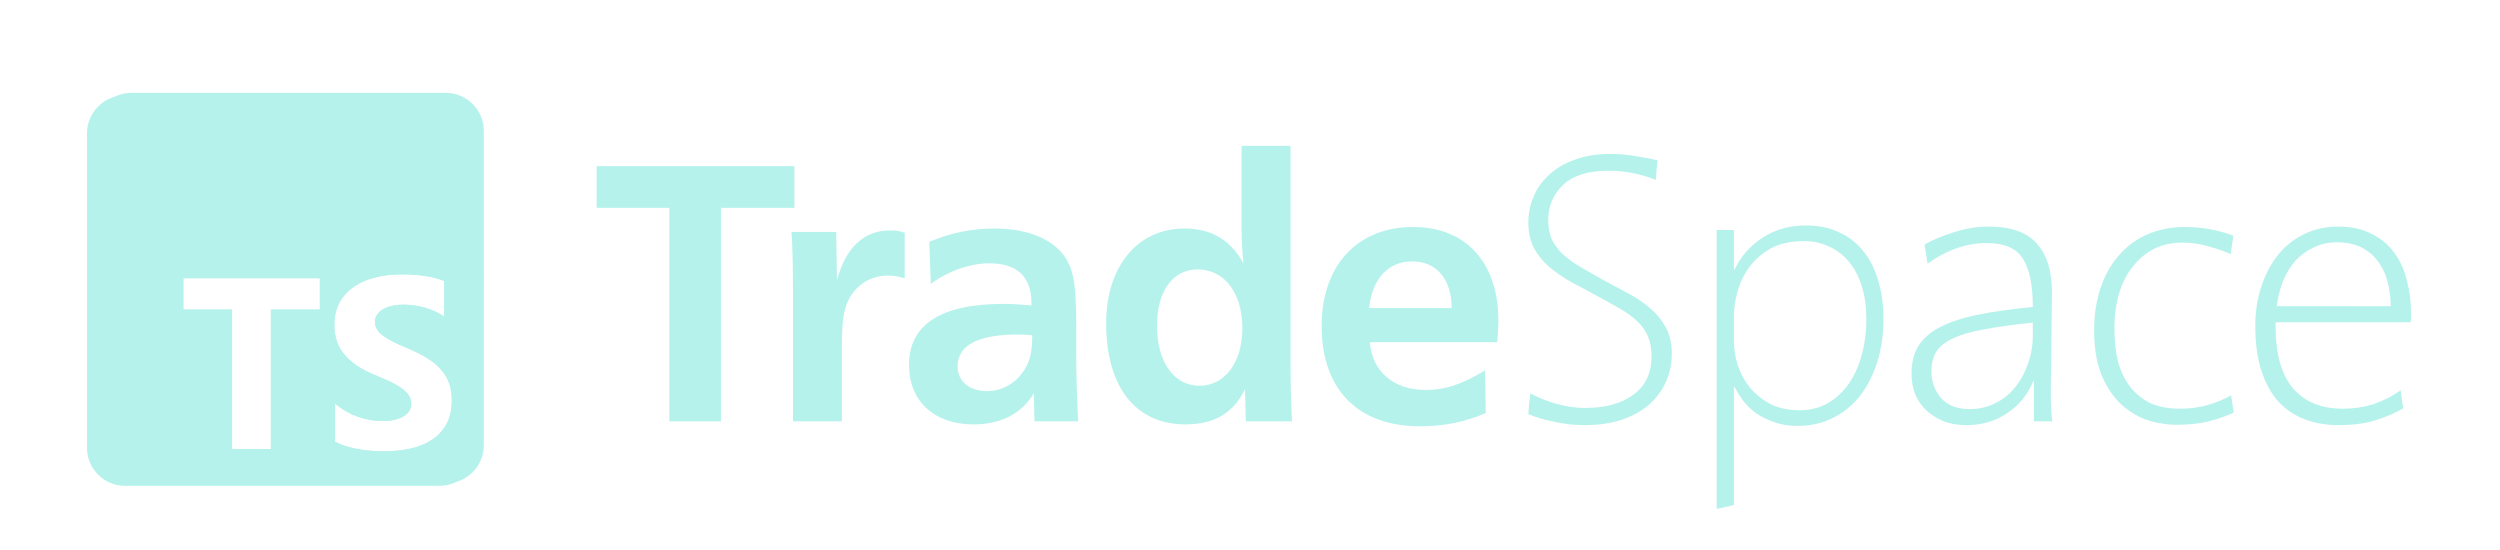<?xml version="1.0" encoding="UTF-8" standalone="no"?>
<svg
   fill="none"
   height="250"
   viewBox="0 0 1136 250"
   width="1136"
   version="1.1"
   id="svg67"
   sodipodi:docname="tradespace-lettermark-combined-non-fill-teal.svg"
   inkscape:version="1.3 (0e150ed6c4, 2023-07-21)"
   inkscape:export-filename="tradespace-lettermark-combined-non-fill-teal.png"
   inkscape:export-xdpi="288.598"
   inkscape:export-ydpi="288.598"
   xmlns:inkscape="http://www.inkscape.org/namespaces/inkscape"
   xmlns:sodipodi="http://sodipodi.sourceforge.net/DTD/sodipodi-0.dtd"
   xmlns="http://www.w3.org/2000/svg"
   xmlns:svg="http://www.w3.org/2000/svg">
  <defs
     id="defs71" />
  <sodipodi:namedview
     id="namedview69"
     pagecolor="#505050"
     bordercolor="#eeeeee"
     borderopacity="1"
     inkscape:showpageshadow="0"
     inkscape:pageopacity="0"
     inkscape:pagecheckerboard="0"
     inkscape:deskcolor="#505050"
     showgrid="false"
     inkscape:zoom="0.62611346"
     inkscape:cx="592.54436"
     inkscape:cy="115.79371"
     inkscape:window-width="1569"
     inkscape:window-height="749"
     inkscape:window-x="247"
     inkscape:window-y="294"
     inkscape:window-maximized="0"
     inkscape:current-layer="svg67" />
  <g
     id="g5">
    <g
       id="g4">
      <path
         id="rect694"
         style="fill:#b6f2ec;fill-opacity:1;stroke-width:0.347"
         d="m 59.74,42.193 c -9.6,0 -17.328,7.728 -17.328,17.328 V 202.307 c 0,9.6 7.728,17.328 17.328,17.328 H 202.523 c 9.6,0 17.33,-7.728 17.33,-17.328 V 59.521 c 0,-9.6 -7.73,-17.328 -17.33,-17.328 z M 182.463,124.676 c 4.05,0 7.638,0.244 10.766,0.732 3.128,0.488 6.011,1.238 8.65,2.25 v 16.211 c -1.302,-0.904 -2.719,-1.7 -4.256,-2.387 -1.537,-0.687 -3.119,-1.255 -4.746,-1.707 -1.627,-0.452 -3.246,-0.787 -4.855,-1.004 -1.609,-0.217 -3.136,-0.324 -4.582,-0.324 -1.989,0 -3.798,0.189 -5.426,0.568 -1.627,0.379 -3,0.913 -4.121,1.6 -1.121,0.687 -1.989,1.509 -2.604,2.467 -0.615,0.958 -0.922,2.034 -0.922,3.227 0,1.301 0.344,2.466 1.031,3.496 0.687,1.03 1.662,2.006 2.928,2.928 1.266,0.922 2.803,1.825 4.611,2.711 1.808,0.885 3.851,1.798 6.129,2.738 3.11,1.301 5.902,2.683 8.379,4.146 2.477,1.464 4.601,3.118 6.373,4.961 1.772,1.843 3.128,3.949 4.068,6.316 0.94,2.367 1.41,5.125 1.41,8.27 0,4.337 -0.824,7.978 -2.469,10.924 -1.645,2.946 -3.877,5.331 -6.697,7.156 -2.82,1.825 -6.103,3.137 -9.846,3.932 -3.743,0.795 -7.691,1.191 -11.85,1.191 -4.267,10e-6 -8.327,-0.361 -12.178,-1.084 -3.851,-0.723 -7.186,-1.806 -10.006,-3.252 v -17.35 c 3.146,2.639 6.562,4.617 10.25,5.936 3.688,1.319 7.413,1.979 11.174,1.979 2.206,0 4.13,-0.198 5.775,-0.596 1.645,-0.398 3.02,-0.947 4.123,-1.652 1.103,-0.705 1.926,-1.536 2.469,-2.494 0.542,-0.958 0.812,-1.997 0.812,-3.117 0,-1.518 -0.433,-2.874 -1.301,-4.066 -0.868,-1.193 -2.052,-2.297 -3.553,-3.309 -1.5,-1.012 -3.283,-1.988 -5.344,-2.928 -2.061,-0.94 -4.283,-1.897 -6.67,-2.873 -6.075,-2.53 -10.605,-5.621 -13.588,-9.271 -2.983,-3.651 -4.475,-8.06 -4.475,-13.229 0,-4.048 0.814,-7.526 2.441,-10.436 1.627,-2.91 3.84,-5.304 6.643,-7.184 2.803,-1.879 6.048,-3.263 9.736,-4.148 3.688,-0.885 7.594,-1.328 11.717,-1.328 z M 83.307,126.408 H 145.342 v 14.238 h -22.258 v 63.393 H 105.453 V 140.646 H 83.307 Z" />
      <path
         id="rect696"
         style="fill:#b6f2ec;fill-opacity:1;stroke-width:0.347"
         d="m 56.846,43.33 c -9.6,0 -17.328,7.728 -17.328,17.328 V 203.443 c 0,9.6 7.728,17.328 17.328,17.328 H 199.631 c 9.6,0 17.328,-7.728 17.328,-17.328 V 60.658 c 0,-9.6 -7.728,-17.328 -17.328,-17.328 z M 182.463,124.676 c 4.05,0 7.638,0.244 10.766,0.732 3.128,0.488 6.011,1.238 8.65,2.25 v 16.211 c -1.302,-0.904 -2.719,-1.7 -4.256,-2.387 -1.537,-0.687 -3.119,-1.255 -4.746,-1.707 -1.627,-0.452 -3.246,-0.787 -4.855,-1.004 -1.609,-0.217 -3.136,-0.324 -4.582,-0.324 -1.989,0 -3.798,0.189 -5.426,0.568 -1.627,0.379 -3,0.913 -4.121,1.6 -1.121,0.687 -1.989,1.509 -2.604,2.467 -0.615,0.958 -0.922,2.034 -0.922,3.227 0,1.301 0.344,2.466 1.031,3.496 0.687,1.03 1.662,2.006 2.928,2.928 1.266,0.922 2.803,1.825 4.611,2.711 1.808,0.885 3.851,1.798 6.129,2.738 3.11,1.301 5.902,2.683 8.379,4.146 2.477,1.464 4.601,3.118 6.373,4.961 1.772,1.843 3.128,3.949 4.068,6.316 0.94,2.367 1.41,5.125 1.41,8.27 0,4.337 -0.824,7.978 -2.469,10.924 -1.645,2.946 -3.877,5.331 -6.697,7.156 -2.82,1.825 -6.103,3.137 -9.846,3.932 -3.743,0.795 -7.691,1.191 -11.85,1.191 -4.267,10e-6 -8.327,-0.361 -12.178,-1.084 -3.851,-0.723 -7.186,-1.806 -10.006,-3.252 v -17.35 c 3.146,2.639 6.562,4.617 10.25,5.936 3.688,1.319 7.413,1.979 11.174,1.979 2.206,0 4.13,-0.198 5.775,-0.596 1.645,-0.398 3.02,-0.947 4.123,-1.652 1.103,-0.705 1.926,-1.536 2.469,-2.494 0.542,-0.958 0.812,-1.997 0.812,-3.117 0,-1.518 -0.433,-2.874 -1.301,-4.066 -0.868,-1.193 -2.052,-2.297 -3.553,-3.309 -1.5,-1.012 -3.283,-1.988 -5.344,-2.928 -2.061,-0.94 -4.283,-1.897 -6.67,-2.873 -6.075,-2.53 -10.605,-5.621 -13.588,-9.271 -2.983,-3.651 -4.475,-8.06 -4.475,-13.229 0,-4.048 0.814,-7.526 2.441,-10.436 1.627,-2.91 3.84,-5.304 6.643,-7.184 2.803,-1.879 6.048,-3.263 9.736,-4.148 3.688,-0.885 7.594,-1.328 11.717,-1.328 z M 83.307,126.408 H 145.342 v 14.238 h -22.258 v 63.393 H 105.453 V 140.646 H 83.307 Z" />
    </g>
    <g
       aria-label="TradeSpace"
       id="text231"
       style="font-weight:300;font-size:173.854px;line-height:1.25;font-family:Segan;-inkscape-font-specification:'Segan Light';letter-spacing:-4.128px;fill:#b6f2ec;stroke-width:4.346;fill-opacity:1"
       transform="translate(136.99,0.228)">
      <path
         d="m 167.142,191.226 h 23.47 V 94.215 H 223.992 V 75.265 H 134.11 V 94.215 h 33.032 z"
         style="font-weight:bold;font-family:'CartoGothic Std';-inkscape-font-specification:'CartoGothic Std Bold';fill:#b6f2ec;fill-opacity:1"
         id="path962" />
      <path
         d="m 223.341,191.226 h 22.253 v -35.466 c 0,-11.127 1.043,-16.69 3.825,-21.21 3.651,-6.085 10.084,-9.562 17.038,-9.562 2.608,0 4.346,0.348 7.65,1.217 v -20.689 c -2.608,-0.869 -3.999,-1.043 -6.606,-1.043 -11.822,0 -20.167,7.65 -24.166,22.601 l -0.348,-21.906 h -20.341 c 0.348,4.346 0.695,12.865 0.695,25.904 z"
         style="font-weight:bold;font-family:'CartoGothic Std';-inkscape-font-specification:'CartoGothic Std Bold';fill:#b6f2ec;fill-opacity:1"
         id="path959" />
      <path
         d="m 333.087,191.226 h 19.819 c -0.522,-10.605 -0.869,-22.427 -0.869,-31.294 v -12.517 c 0,-18.602 -1.217,-25.209 -5.389,-31.294 -5.737,-7.997 -17.212,-12.517 -31.641,-12.517 -10.431,0 -20.515,2.086 -29.729,6.085 l 0.695,19.124 c 7.476,-5.737 17.733,-9.388 26.6,-9.388 12.691,0 19.124,6.085 19.124,18.255 v 0.869 c -6.085,-0.522 -9.214,-0.695 -12.517,-0.695 -28.686,0 -43.116,9.388 -43.116,27.817 0,16.342 11.474,26.947 29.207,26.947 12.691,0 21.906,-4.868 27.469,-14.082 z M 298.142,166.365 c 0,-9.736 9.214,-14.604 27.817,-14.604 1.739,0 3.999,0.174 6.085,0.348 0,6.259 -0.695,9.91 -2.26,13.387 -3.477,7.302 -10.431,11.996 -18.255,11.996 -7.997,0 -13.387,-4.52 -13.387,-11.127 z"
         style="font-weight:bold;font-family:'CartoGothic Std';-inkscape-font-specification:'CartoGothic Std Bold';fill:#b6f2ec;fill-opacity:1"
         id="path956" />
      <path
         d="m 429.098,191.226 h 21.036 c -0.348,-6.085 -0.695,-14.43 -0.695,-25.035 V 66.051 h -22.253 v 38.248 c 0,5.042 0.348,10.431 0.869,15.125 -5.911,-10.605 -14.604,-15.821 -26.774,-15.821 -21.384,0 -35.64,17.212 -35.64,43.116 0,28.86 13.387,45.897 35.988,45.897 13.213,0 21.732,-5.042 27.121,-15.995 z m -21.036,-16.168 c -11.648,0 -19.298,-10.779 -19.298,-27.295 0,-15.647 7.128,-25.557 18.429,-25.557 12.17,0 20.341,10.605 20.341,26.774 0,15.473 -7.997,26.078 -19.472,26.078 z"
         style="font-weight:bold;font-family:'CartoGothic Std';-inkscape-font-specification:'CartoGothic Std Bold';fill:#b6f2ec;fill-opacity:1"
         id="path953" />
      <path
         d="m 537.801,168.103 c -10.779,6.433 -18.081,8.867 -26.947,8.867 -14.604,0 -24.34,-8.345 -25.383,-21.732 h 57.893 c 0.348,-3.651 0.522,-7.997 0.522,-9.736 0,-26.426 -14.778,-42.594 -38.769,-42.594 -25.383,0 -41.551,17.559 -41.551,45.028 0,28.86 16.516,45.55 44.68,45.55 11.127,0 21.036,-2.086 29.903,-6.085 z m -52.678,-28.338 c 1.391,-13.213 8.693,-21.21 19.472,-21.21 11.127,0 17.907,7.823 18.081,21.21 z"
         style="font-weight:bold;font-family:'CartoGothic Std';-inkscape-font-specification:'CartoGothic Std Bold';fill:#b6f2ec;fill-opacity:1"
         id="path950" />
      <path
         d="m 622.686,160.454 q 0,6.78 -2.608,12.691 -2.608,5.911 -7.65,10.431 -5.042,4.346 -12.517,6.954 -7.476,2.434 -17.038,2.434 -6.606,0 -13.734,-1.565 -6.954,-1.391 -11.648,-3.477 0.174,-2.434 0.348,-4.694 0.348,-2.26 0.522,-4.694 5.911,3.129 12.344,4.868 6.606,1.739 12.517,1.739 13.908,0 22.079,-6.085 8.171,-6.085 8.171,-17.212 0,-5.216 -1.565,-9.04 -1.565,-3.825 -4.694,-6.78 -3.129,-3.129 -7.65,-5.737 -4.52,-2.608 -10.257,-5.737 -6.606,-3.477 -12.344,-6.606 -5.737,-3.303 -10.084,-6.954 -4.346,-3.825 -6.954,-8.693 -2.434,-4.868 -2.434,-11.474 0,-6.259 2.434,-11.822 2.434,-5.737 7.128,-9.91 4.694,-4.346 11.648,-6.78 6.954,-2.608 16.168,-2.608 5.737,0 11.474,1.043 5.911,0.869 9.91,1.912 -0.348,2.26 -0.522,4.52 0,2.086 -0.348,4.346 -4.173,-1.739 -9.736,-2.956 -5.563,-1.217 -11.648,-1.217 -13.908,0 -20.689,6.433 -6.78,6.433 -6.78,15.995 0,5.216 1.739,9.04 1.912,3.651 5.042,6.606 3.303,2.956 7.65,5.563 4.52,2.608 9.736,5.563 6.259,3.303 11.996,6.433 5.911,3.129 10.257,6.954 4.52,3.825 7.128,8.867 2.608,4.868 2.608,11.648 z"
         id="path947"
         style="fill:#b6f2ec;fill-opacity:1" />
      <path
         d="m 718.871,144.633 q 0,10.431 -2.782,19.472 -2.782,8.867 -7.823,15.473 -5.042,6.433 -12.344,10.084 -7.128,3.651 -16.168,3.651 -5.911,0 -10.605,-1.739 -4.52,-1.565 -8.171,-3.999 -3.477,-2.608 -5.911,-5.737 -2.26,-3.129 -3.825,-6.085 h -0.348 v 53.547 l -7.823,1.739 V 104.299 h 7.823 v 17.907 h 0.348 q 4.173,-8.867 12.691,-14.43 8.519,-5.563 19.819,-5.563 8.519,0 14.951,3.129 6.606,2.956 10.953,8.519 4.52,5.389 6.78,13.387 2.434,7.823 2.434,17.385 z m -7.823,0.174 q 0,-8.519 -2.086,-15.125 -2.086,-6.606 -5.911,-11.127 -3.825,-4.52 -9.04,-6.78 -5.042,-2.434 -11.301,-2.434 -9.214,0 -15.299,3.477 -6.085,3.477 -9.736,8.693 -3.651,5.042 -5.216,11.127 -1.565,5.911 -1.565,10.779 v 10.953 q 0,5.563 1.739,11.301 1.912,5.737 5.563,10.257 3.825,4.52 9.388,7.476 5.563,2.782 13.213,2.782 6.78,0 12.344,-2.956 5.563,-3.129 9.562,-8.519 3.999,-5.563 6.085,-13.039 2.26,-7.65 2.26,-16.864 z"
         id="path944"
         style="fill:#b6f2ec;fill-opacity:1" />
      <path
         d="m 787.24,191.226 v -18.255 h -0.348 q -3.477,8.867 -11.648,14.43 -7.997,5.563 -18.776,5.563 -5.911,0 -10.605,-1.912 -4.52,-1.912 -7.823,-5.042 -3.129,-3.129 -4.868,-7.302 -1.565,-4.346 -1.565,-9.04 0,-7.65 3.129,-12.691 3.303,-5.216 10.084,-8.693 6.78,-3.477 17.212,-5.563 10.431,-2.086 24.687,-3.477 0,-14.951 -4.52,-21.906 -4.346,-7.128 -16.516,-7.128 -7.128,0 -14.256,2.608 -6.954,2.608 -12.517,6.78 -0.348,-2.086 -0.695,-4.346 -0.348,-2.26 -0.695,-4.346 5.389,-3.129 13.213,-5.563 7.823,-2.608 15.995,-2.608 15.299,0 22.079,7.997 6.78,7.823 6.606,22.427 l -0.348,32.685 q -0.174,6.259 -0.174,13.213 0,6.954 0.695,12.17 z m -0.522,-44.854 q -13.561,1.391 -22.427,3.129 -8.867,1.565 -14.082,4.173 -5.216,2.434 -7.476,6.085 -2.086,3.651 -2.086,8.867 0,6.78 4.346,11.996 4.52,5.042 13.039,5.042 6.259,0 11.474,-2.608 5.389,-2.608 9.04,-7.128 3.825,-4.694 5.911,-10.779 2.26,-6.085 2.26,-13.039 z"
         id="path941"
         style="fill:#b6f2ec;fill-opacity:1" />
      <path
         d="m 878.036,187.227 q -4.694,2.26 -11.301,3.999 -6.606,1.565 -14.256,1.565 -7.65,0 -14.604,-2.434 -6.78,-2.608 -11.996,-7.823 -5.216,-5.389 -8.345,-13.387 -2.956,-8.171 -2.956,-19.124 0,-10.779 2.956,-19.472 2.956,-8.693 8.345,-14.778 5.389,-6.259 13.039,-9.562 7.65,-3.303 17.212,-3.303 6.433,0 11.996,1.217 5.563,1.043 9.736,2.782 l -1.217,8.345 q -4.173,-1.912 -9.91,-3.477 -5.563,-1.739 -12.17,-1.739 -7.302,0 -13.039,2.956 -5.563,2.956 -9.562,8.171 -3.999,5.042 -6.085,12.17 -2.086,7.128 -2.086,15.473 0,8.171 1.565,14.951 1.739,6.606 5.389,11.474 3.651,4.868 9.214,7.65 5.737,2.608 13.734,2.608 6.954,0 12.691,-1.739 5.911,-1.739 10.431,-4.346 z"
         id="path938"
         style="fill:#b6f2ec;fill-opacity:1" />
      <path
         d="m 958.575,141.851 q 0,0.869 0,1.912 0,1.043 -0.174,2.434 H 897.03 v 1.912 q 0,18.602 7.823,27.991 7.997,9.388 22.775,9.388 7.302,0 13.908,-2.086 6.606,-2.26 12.344,-6.259 0.348,2.086 0.522,4.173 0.348,2.086 0.695,3.999 -5.737,3.303 -13.039,5.563 -7.302,2.086 -16.168,2.086 -8.519,0 -15.473,-2.608 -6.954,-2.608 -11.996,-7.997 -5.042,-5.563 -7.823,-14.082 -2.782,-8.519 -2.782,-20.515 0,-9.214 2.608,-17.385 2.608,-8.171 7.302,-14.256 4.868,-6.259 11.822,-9.736 7.128,-3.651 15.995,-3.651 8.867,0 15.125,3.303 6.433,3.129 10.257,8.519 3.999,5.389 5.737,12.517 1.912,7.128 1.912,14.778 z m -9.214,-2.956 q -0.174,-13.734 -6.606,-21.384 -6.433,-7.65 -17.733,-7.65 -5.737,0 -10.431,2.26 -4.694,2.086 -8.345,5.911 -3.477,3.825 -5.737,9.214 -2.086,5.389 -2.956,11.648 z"
         id="path935"
         style="fill:#b6f2ec;fill-opacity:1" />
    </g>
  </g>
</svg>
